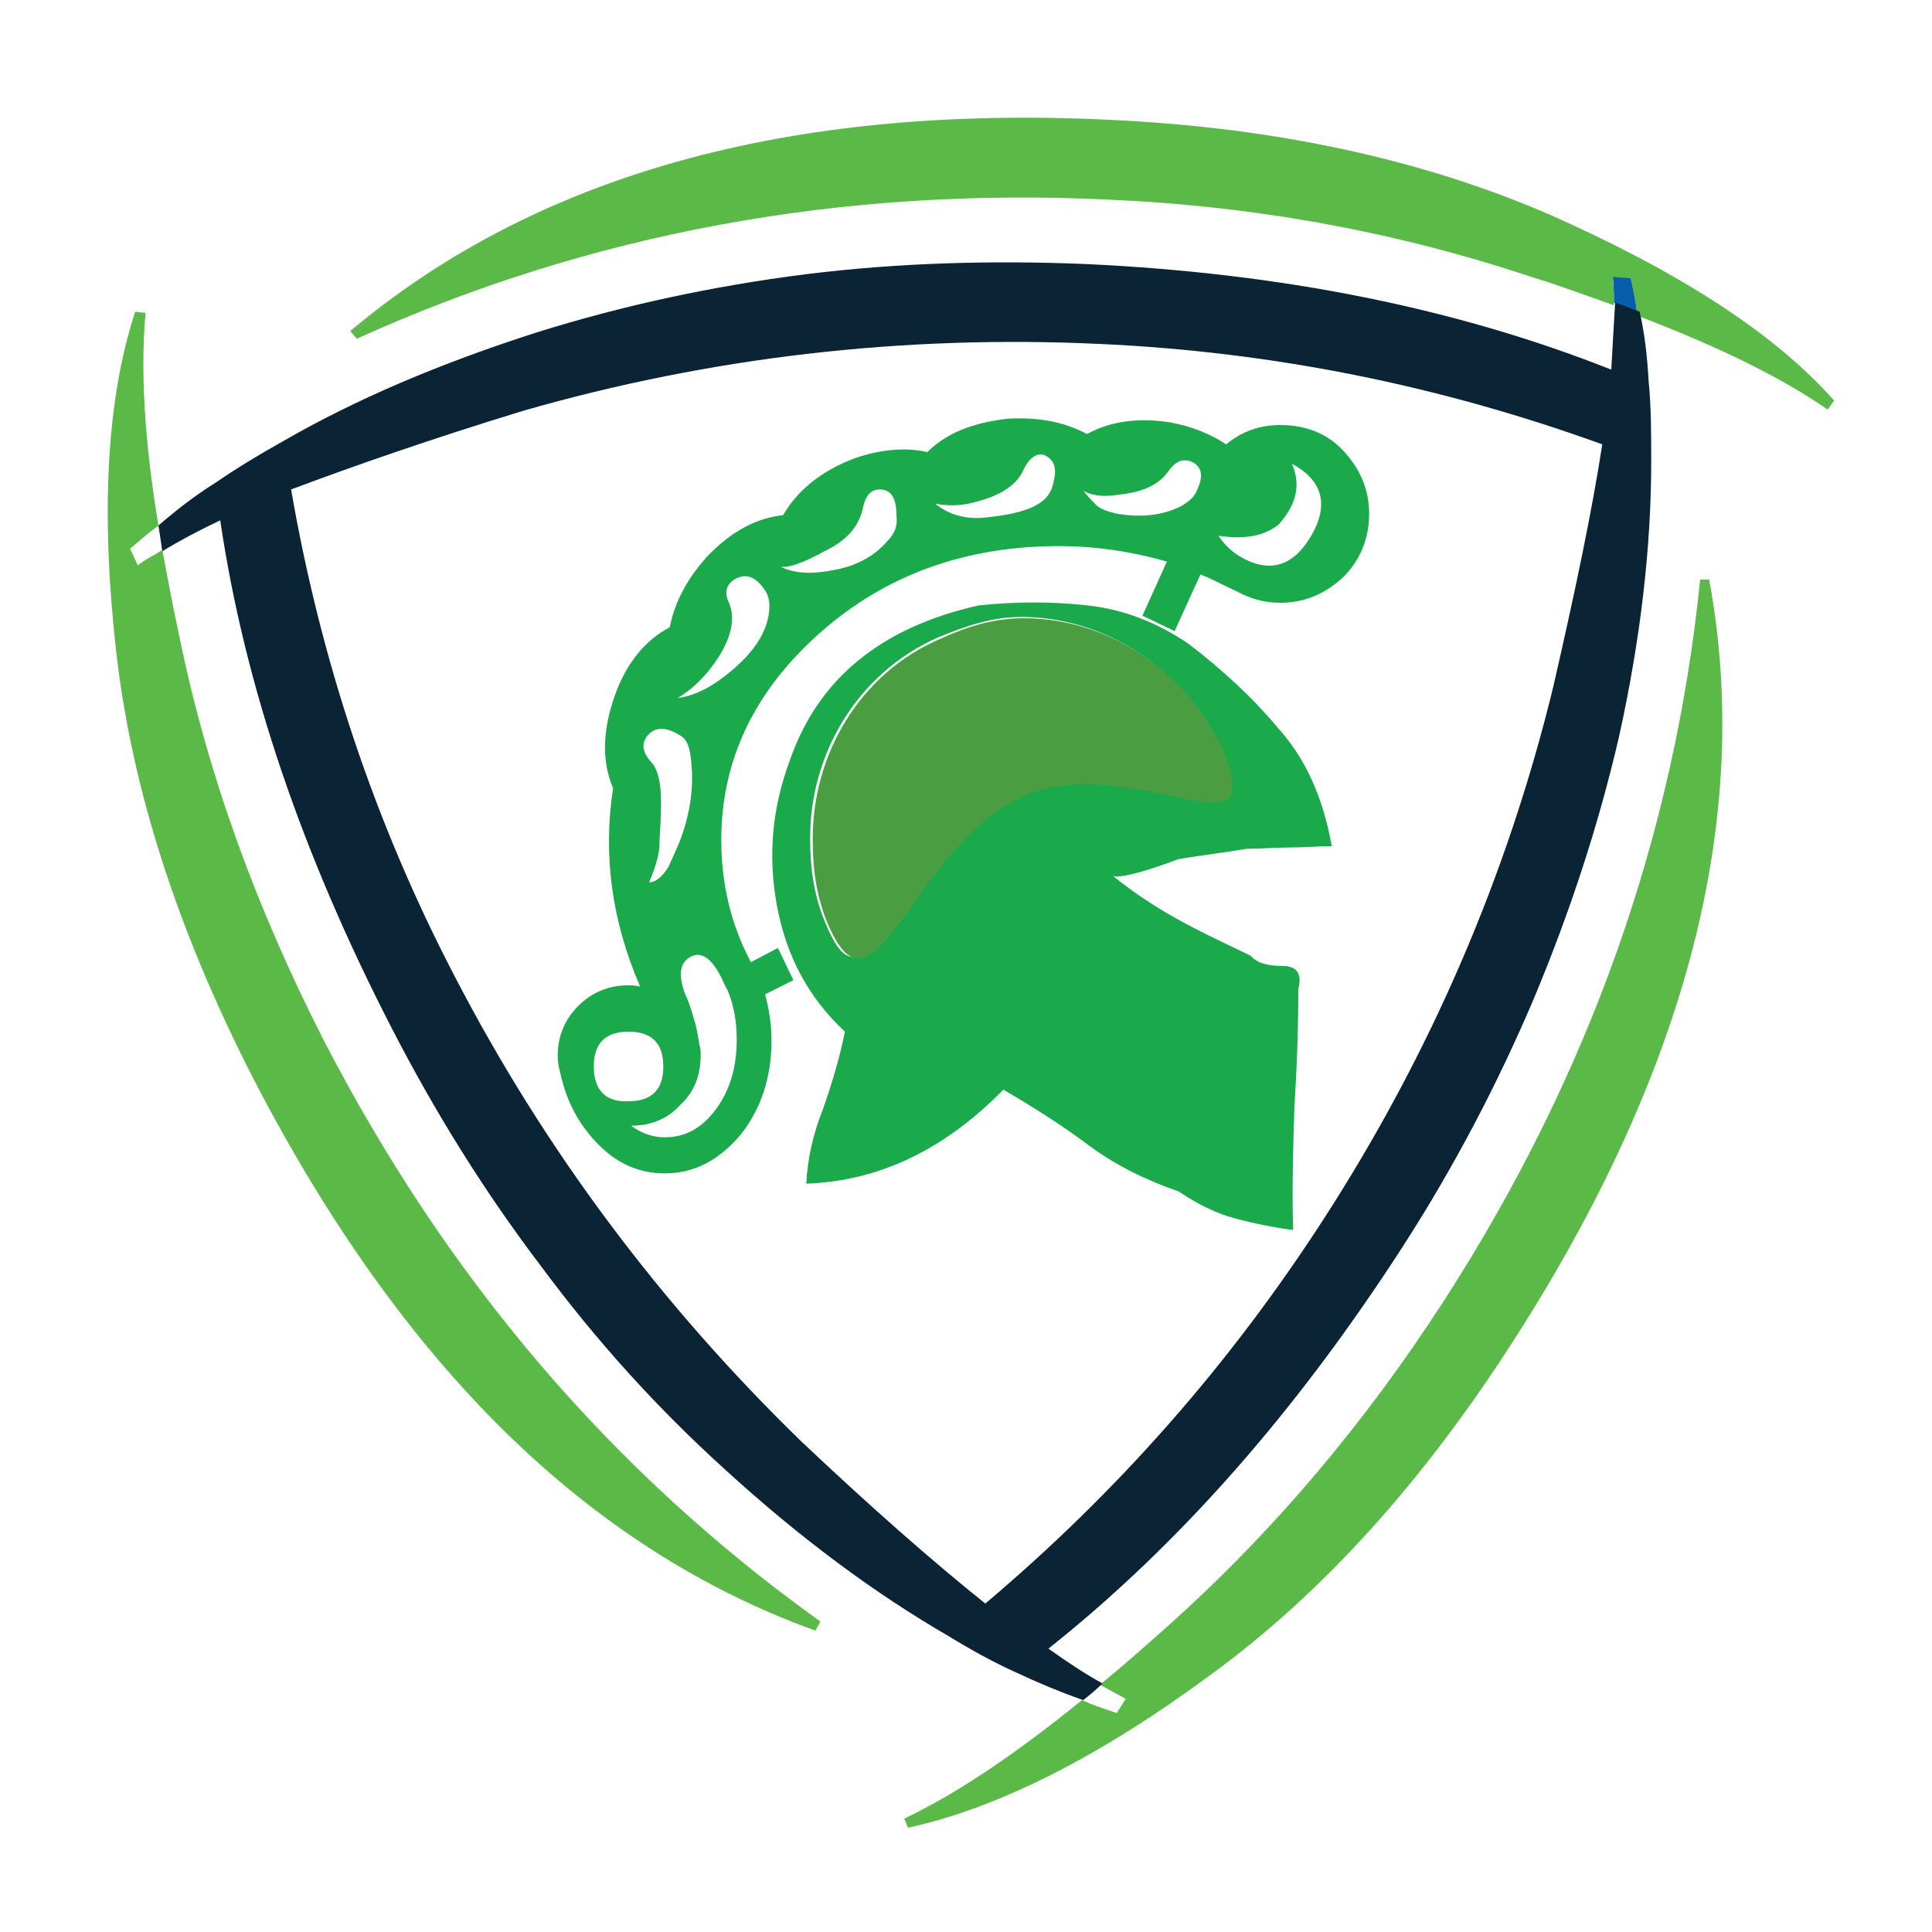 <?xml version="1.0" encoding="utf-8"?>
<!-- Generator: Adobe Illustrator 18.1.0, SVG Export Plug-In . SVG Version: 6.00 Build 0)  -->
<svg version="1.1" id="Layer_1" xmlns="http://www.w3.org/2000/svg" xmlns:xlink="http://www.w3.org/1999/xlink" x="0px" y="0px"
	 viewBox="0 0 150 150" enable-background="new 0 0 150 150" xml:space="preserve">
<g>
	<path fill="none" d="M51.3,63.2c-0.1,0.8-0.1,1.6-0.1,2.3c0,0.7-0.3,1.7-0.8,2.9c0.5,0,1-0.4,1.5-1.2c0.5-0.8,0.8-1.7,1.1-2.6
		c0.8-2,1-4.1,0.6-6.1c-0.1-0.8-0.4-1.3-0.8-1.5c-1.1-0.7-2-0.6-2.6,0.1c-0.4,0.5-0.3,1.1,0.3,1.8C51.2,59.7,51.5,61.1,51.3,63.2z"
		/>
	<path fill="none" d="M51.6,82.8c0-1.8-0.9-2.7-2.7-2.7c-1.8,0-2.7,0.9-2.7,2.7c0,1.8,0.9,2.7,2.7,2.7
		C50.7,85.6,51.6,84.6,51.6,82.8z"/>
	<path fill="none" d="M57,45c-0.6,0.4-0.7,1-0.4,1.8c0.5,1.2,0.2,2.6-0.8,4.2c-0.9,1.4-1.9,2.5-3.2,3.2c1.5-0.2,2.9-1,4.4-2.3
		c1.6-1.4,2.5-2.8,2.7-4.3c0.1-0.8,0-1.4-0.4-1.9C58.6,44.8,57.8,44.5,57,45z"/>
	<path fill="none" d="M53.7,74.2c-1,0.4-1.2,1.4-0.6,3c0.3,0.6,0.6,1.3,0.7,2c0.2,0.6,0.3,1.3,0.4,1.9c0.1,0.3,0.1,0.6,0.1,0.8
		c0,1.5-0.5,2.8-1.6,3.9c-1.1,1.1-2.3,1.6-3.8,1.6c0.9,0.6,1.7,0.9,2.6,0.9c1.6,0,2.9-0.7,4-2.2c1.1-1.5,1.6-3.3,1.6-5.4
		c0-1.4-0.2-2.7-0.7-3.8c-0.1-0.2-0.1-0.3-0.2-0.4c0-0.1-0.1-0.2-0.2-0.4C55.4,74.6,54.6,73.9,53.7,74.2z"/>
	<path fill="none" d="M86.7,133l0.8-1.2c-0.7-0.3-1.3-0.6-2-1.1c-0.5,0.5-1,0.9-1.5,1.3C84.9,132.4,85.8,132.7,86.7,133z"/>
	<path fill="none" d="M10.1,42.6l0.7,1.3c0.6-0.4,1.3-0.8,1.9-1.2c-0.1-0.6-0.2-1.3-0.3-2C11.5,41.4,10.8,42,10.1,42.6z"/>
	<path fill="none" d="M80.9,35.5c-0.6-0.1-1.1,0.2-1.5,1.1c-0.5,1.2-1.6,2-3.5,2.5c-1.2,0.3-2.3,0.4-3.4,0.2
		c1.2,0.9,2.4,1.2,3.7,1.1c2.2-0.2,3.7-0.6,4.5-1.2c0.6-0.4,1-0.9,1-1.6C82.1,36.3,81.8,35.6,80.9,35.5z"/>
	<path fill="none" d="M68.4,38.2c-0.7,0-1.1,0.5-1.3,1.4c-0.3,1.4-1.3,2.5-3,3.4c-1.6,0.8-2.8,1.2-3.4,1.2c0.9,0.5,2.2,0.6,3.9,0.3
		c1.9-0.3,3.4-1.1,4.4-2.3c0.5-0.6,0.8-1.2,0.8-1.9C69.7,38.8,69.3,38.2,68.4,38.2z"/>
	<path fill="none" d="M40.6,32c-7.2,2.2-13.2,4.2-18,6.1c2.3,13.3,6.6,25.9,12.7,37.8c7,13.5,15.9,25.5,26.9,36.1
		c5.5,5.2,10.3,9.4,14.3,12.6c10.3-8.7,19.1-18.7,26.3-29.9c8.2-12.7,14.1-26.6,17.8-41.3c1.8-7.3,3-13.6,3.8-18.7
		c-12.6-4.6-25.7-7.2-39.1-7.8C70.2,26,55.2,27.8,40.6,32z M100.3,65.6c-1.1,0-2.2,0.1-3.3,0.1c-1.8,0.3-3.6,0.6-5.3,0.8
		c-3,1.1-4.7,1.5-5.1,1.3c1.6,1.3,3.2,2.4,4.9,3.3c1.6,0.9,3.6,1.9,5.8,2.9c0.6,0.5,1.4,0.8,2.5,0.8c1.1,0,1.5,0.6,1.2,1.8
		c0,3-0.1,6.1-0.3,9.1c-0.2,3.1-0.2,6.3-0.1,9.6c-1.6-0.2-3.1-0.5-4.5-0.9c-1.5-0.4-2.9-1.1-4.4-2.1c-2.6-0.9-4.9-2.1-7-3.6
		c-2-1.5-4.3-2.9-6.6-4.3c-4.7,4.7-9.8,7.1-15.3,7.3c0.1-1.9,0.5-3.8,1.3-5.8c0.8-2,1.4-4,1.7-6c-2.9-2.7-4.6-6-5.3-9.9
		c-0.7-3.9-0.3-7.6,1-11.1c2.2-6.4,7.1-10.5,14.7-12.1c2.9-0.3,5.7-0.3,8.4,0c2.7,0.3,5.4,1.3,7.9,3c2.6,2,5,4.2,7.1,6.4
		c2.1,2.2,3.5,5.3,4.2,9.2C102.5,65.6,101.4,65.6,100.3,65.6z M90.7,32.7c1.6,0.3,3,0.9,4.3,1.7c1.3-1,2.7-1.5,4.2-1.5
		c1.9,0,3.5,0.7,4.9,2c1.3,1.4,2,3,2,4.9c0,1.9-0.7,3.5-2,4.9c-1.3,1.3-3,2-4.9,2c-1.2,0-2.3-0.3-3.4-0.9c-1-0.5-1.9-1-2.8-1.3
		l-2,4.4l-2.5-1.2l1.9-4.2c-2.8-0.8-5.6-1.2-8.4-1.2c-7.2,0-13.4,2.2-18.5,6.7c-5.1,4.5-7.7,9.8-7.7,16.1c0,3.3,0.8,6.5,2.3,9.5
		l2.1-1.1l1.2,2.5l-2.2,1.1c0.3,1.1,0.5,2.3,0.5,3.6c0,2.9-0.8,5.3-2.4,7.3c-1.6,2-3.6,3-5.9,3c-1.9,0-3.6-0.7-5.1-2.2
		c-1.5-1.5-2.5-3.3-3-5.6c-0.1-0.4-0.2-0.9-0.2-1.3c0-1.5,0.5-2.8,1.6-3.9c1.1-1.1,2.3-1.6,3.9-1.6c0.2,0,0.5,0,0.9,0.1
		c-2.2-5-2.9-10.2-2.1-15.4c-0.9-2.1-0.8-4.5,0.1-7.1c0.9-2.6,2.3-4.3,4.3-5.4c0.3-2,1.3-4,3.1-5.7c1.9-1.8,3.8-2.8,5.7-3
		c1.1-2,2.9-3.4,5.5-4.4c2-0.7,3.9-0.9,5.7-0.5c1.5-1.5,3.6-2.4,6.3-2.6c2.2-0.2,4.2,0.2,5.9,1.1C86,32.6,88.1,32.3,90.7,32.7z"/>
	<path fill="none" d="M125.3,23.6c0-0.7,0-1.4-0.1-2.1l0,0C125.3,22.1,125.3,22.9,125.3,23.6c0.6,0.3,1.2,0.5,1.8,0.8c0,0,0,0,0-0.1
		C126.5,24.1,125.9,23.9,125.3,23.6z"/>
	<path fill="none" d="M85.2,39.3c0.3,0.3,0.8,0.5,1.7,0.7c1.8,0.3,3.4,0.1,4.9-0.6c0.7-0.3,1.1-0.8,1.3-1.4c0.4-1.1,0.2-1.8-0.6-2.1
		c-0.6-0.2-1.2,0-1.7,0.8c-0.7,1-2,1.6-3.8,1.8c-1.2,0.1-2.1,0.1-2.7-0.2C84.6,38.6,84.9,39,85.2,39.3z"/>
	<path fill="none" d="M96.1,43.2c2.4,1.4,4.3,0.9,5.7-1.5c1.4-2.4,0.9-4.3-1.5-5.6c0.8,1.6,0.4,3.2-1,4.7c-1.1,0.9-2.7,1.2-4.7,1
		C95,42.3,95.5,42.8,96.1,43.2z"/>
	<path fill="#1AA94B" d="M92.3,50c-2.5-1.7-5.1-2.7-7.9-3c-2.7-0.3-5.5-0.3-8.4,0c-7.6,1.7-12.5,5.7-14.7,12.1
		c-1.3,3.5-1.7,7.2-1,11.1c0.7,3.9,2.4,7.2,5.3,9.9c-0.4,2-1,4-1.7,6c-0.8,2-1.2,3.9-1.3,5.8c5.6-0.2,10.7-2.6,15.3-7.3
		c2.4,1.4,4.6,2.8,6.6,4.3c2,1.5,4.4,2.7,7,3.6c1.5,1,2.9,1.7,4.4,2.1c1.5,0.4,3,0.7,4.5,0.9c-0.1-3.3,0-6.5,0.1-9.6
		c0.2-3.1,0.3-6.1,0.3-9.1c0.3-1.2-0.1-1.8-1.2-1.8c-1.1,0-2-0.2-2.5-0.8c-2.3-1.1-4.2-2-5.8-2.9c-1.6-0.9-3.3-2-4.9-3.3
		c0.4,0.2,2.2-0.2,5.1-1.3c1.8-0.3,3.5-0.5,5.3-0.8c1.1,0,2.2-0.1,3.3-0.1c1.1,0,2.2-0.1,3.3-0.1c-0.7-3.9-2.1-6.9-4.2-9.2
		C97.3,54.2,94.9,52,92.3,50z M94,62.2c-1,0-2.5-0.4-4.2-0.7c-1.7-0.4-3.7-0.7-5.7-0.7c-1.6,0-3.3,0.2-4.9,0.9
		c-6.7,2.9-10,12.6-12.9,12.6c-0.8,0-1.4-0.7-2.2-2.6c-0.9-2.1-1.2-4.3-1.2-6.5V65c0-6.4,3.6-12.7,9.9-15.5c2.2-0.9,4.2-1.6,6.5-1.6
		h0c6.4,0,12.6,3.9,15.3,10.2c0.5,1.2,0.7,2.1,0.7,2.7C95.5,61.8,94.9,62.2,94,62.2z"/>
	<path fill="#1AA94B" d="M78.3,32.5c-2.7,0.3-4.8,1.1-6.3,2.6c-1.7-0.4-3.7-0.2-5.7,0.5c-2.6,1-4.4,2.5-5.5,4.4
		c-2,0.2-3.9,1.2-5.7,3c-1.7,1.8-2.7,3.7-3.1,5.7c-1.9,1-3.4,2.8-4.3,5.4c-0.9,2.6-1,5-0.1,7.1c-0.8,5.2-0.1,10.3,2.1,15.4
		c-0.4-0.1-0.7-0.1-0.9-0.1c-1.5,0-2.8,0.5-3.9,1.6c-1.1,1.1-1.6,2.4-1.6,3.9c0,0.5,0.1,0.9,0.2,1.3c0.5,2.3,1.5,4.1,3,5.6
		c1.5,1.5,3.2,2.2,5.1,2.2c2.3,0,4.2-1,5.9-3c1.6-2,2.4-4.5,2.4-7.3c0-1.3-0.2-2.5-0.5-3.6l2.2-1.1l-1.2-2.5l-2.1,1.1
		c-1.6-3-2.3-6.2-2.3-9.5c0-6.2,2.6-11.6,7.7-16.1c5.1-4.5,11.3-6.7,18.5-6.7c2.8,0,5.6,0.4,8.4,1.2l-1.9,4.2l2.5,1.2l2-4.4
		c0.8,0.3,1.7,0.8,2.8,1.3c1.1,0.6,2.2,0.9,3.4,0.9c1.9,0,3.5-0.7,4.9-2c1.3-1.3,2-3,2-4.9c0-1.9-0.7-3.5-2-4.9c-1.3-1.4-3-2-4.9-2
		c-1.6,0-3,0.5-4.2,1.5c-1.2-0.8-2.7-1.4-4.3-1.7c-2.5-0.4-4.7-0.1-6.5,0.9C82.5,32.7,80.6,32.4,78.3,32.5z M50.2,57.2
		c0.6-0.8,1.5-0.8,2.6-0.1c0.4,0.2,0.7,0.7,0.8,1.5c0.3,2,0.1,4-0.6,6.1c-0.3,0.9-0.7,1.7-1.1,2.6c-0.5,0.8-1,1.2-1.5,1.2
		c0.5-1.2,0.8-2.2,0.8-2.9c0-0.8,0.1-1.5,0.1-2.3c0.1-2.1-0.1-3.5-0.8-4.2C49.9,58.4,49.8,57.8,50.2,57.2z M46.1,82.8
		c0-1.8,0.9-2.7,2.7-2.7c1.8,0,2.7,0.9,2.7,2.7c0,1.8-0.9,2.7-2.7,2.7C47,85.6,46.1,84.6,46.1,82.8z M56.1,76.1
		c0.1,0.2,0.1,0.3,0.2,0.4c0,0.1,0.1,0.2,0.2,0.4c0.5,1.2,0.7,2.5,0.7,3.8c0,2.1-0.5,3.9-1.6,5.4c-1.1,1.5-2.4,2.2-4,2.2
		c-0.9,0-1.8-0.3-2.6-0.9c1.5,0,2.8-0.5,3.8-1.6c1.1-1,1.6-2.3,1.6-3.9c0-0.2,0-0.5-0.1-0.8c-0.1-0.6-0.2-1.3-0.4-1.9
		c-0.2-0.7-0.4-1.4-0.7-2c-0.6-1.6-0.4-2.6,0.6-3C54.6,73.9,55.4,74.6,56.1,76.1z M59.7,47.6c-0.2,1.5-1.1,2.9-2.7,4.3
		c-1.5,1.3-2.9,2.1-4.4,2.3c1.2-0.7,2.3-1.8,3.2-3.2c1-1.6,1.3-3,0.8-4.2c-0.4-0.8-0.2-1.4,0.4-1.8c0.8-0.5,1.6-0.3,2.3,0.7
		C59.7,46.2,59.8,46.8,59.7,47.6z M68.9,42c-1,1.2-2.5,2-4.4,2.3c-1.6,0.3-2.9,0.2-3.9-0.3c0.6,0.1,1.8-0.3,3.4-1.2
		c1.7-0.8,2.7-1.9,3-3.4c0.2-0.9,0.6-1.4,1.3-1.4c0.9,0,1.3,0.7,1.3,2C69.7,40.8,69.5,41.4,68.9,42z M81.8,37.4
		c-0.1,0.6-0.4,1.2-1,1.6c-0.8,0.6-2.3,1-4.5,1.2c-1.3,0.1-2.6-0.2-3.7-1.1c1,0.2,2.1,0.2,3.4-0.2c1.8-0.5,3-1.3,3.5-2.5
		c0.4-0.8,0.9-1.2,1.5-1.1C81.8,35.6,82.1,36.3,81.8,37.4z M99.3,40.7c1.4-1.6,1.7-3.1,1-4.7c2.4,1.3,2.9,3.2,1.5,5.6
		c-1.4,2.4-3.3,3-5.7,1.5c-0.6-0.4-1.1-0.9-1.5-1.5C96.7,41.9,98.2,41.6,99.3,40.7z M86.9,38.4c1.9-0.2,3.1-0.8,3.8-1.8
		c0.5-0.7,1-1,1.7-0.8c0.8,0.3,1.1,1,0.6,2.1c-0.2,0.6-0.6,1-1.3,1.4c-1.4,0.7-3,0.9-4.9,0.6c-0.9-0.2-1.4-0.4-1.7-0.7
		c-0.3-0.3-0.6-0.6-1-1.1C84.8,38.5,85.7,38.6,86.9,38.4z"/>
	<path fill="#075EAB" d="M127.1,24.3c-0.1-1-0.3-1.9-0.5-2.8l-1.4-0.1c0.1,0.7,0.1,1.4,0.1,2.1C125.9,23.9,126.5,24.1,127.1,24.3z"
		/>
	<path fill="#5AB947" d="M86.7,133c-0.9-0.3-1.8-0.6-2.7-1c-5.3,4.3-9.8,7.3-13.8,9.2l0.3,0.7c6.9-1.5,14.7-5.4,23.4-11.8
		c8.8-6.4,16.6-15.1,23.6-26c13.5-21,18.6-40.7,15.2-59.1l-0.7,0c-2,19.8-8.6,38.5-19.9,56c-6.2,9.6-13.4,18.1-21.6,25.4
		c-1.8,1.6-3.5,3.1-5.1,4.4c0.7,0.4,1.3,0.7,2,1.1L86.7,133z"/>
	<path fill="#5AB947" d="M142.4,31.1c-4.7-5.3-12.1-10-22-14.4c-9.9-4.3-21.3-6.8-34.3-7.4c-24.9-1.2-44.5,4.3-58.9,16.4l0.5,0.6
		c18.1-8.2,37.6-11.8,58.4-10.8c11.4,0.5,22.3,2.5,32.8,6c2.3,0.7,4.4,1.5,6.4,2.2c0-0.7,0-1.5-0.1-2.2l0,0l1.4,0.1
		c0.2,0.9,0.4,1.8,0.5,2.8c0,0,0,0,0,0.1c6.3,2.4,11.2,4.8,14.8,7.3L142.4,31.1z"/>
	<path fill="#0A2335" d="M125.1,28.7c-12.1-4.8-25.7-7.5-40.8-8.2c-7.3-0.3-14.6-0.1-21.8,0.8c-7.1,0.9-14.1,2.4-20.8,4.5
		c-7.5,2.4-14.1,5.2-19.8,8.5c-1.8,1-3.6,2.1-5.2,3.2c-1.6,1-3,2.1-4.4,3.3c0.1,0.6,0.2,1.3,0.3,2c1.3-0.8,2.8-1.6,4.5-2.4
		c1.9,12.9,6.4,26,13.3,39.4c3.4,6.6,7.2,12.7,11.6,18.5c4.3,5.8,9,11,14.3,15.8c5.8,5.3,11.6,9.6,17.3,12.9
		c1.8,1.1,3.6,2.1,5.4,2.9c1.7,0.8,3.4,1.5,5.1,2.1c0.5-0.4,1-0.8,1.5-1.3c-1.3-0.7-2.8-1.7-4.2-2.7c10.2-8.1,19.3-18.5,27.5-31.2
		c4-6.2,7.4-12.7,10.2-19.3c2.8-6.7,5-13.4,6.6-20.3c1.7-7.7,2.5-14.8,2.5-21.4c0-2.1,0-4.2-0.2-6.2c-0.1-1.8-0.3-3.7-0.7-5.4
		c-0.6-0.2-1.2-0.5-1.9-0.7C125.3,25.1,125.2,26.9,125.1,28.7z M120.6,53.3c-3.6,14.8-9.6,28.6-17.8,41.3
		c-7.3,11.3-16,21.2-26.3,29.9c-4-3.2-8.8-7.4-14.3-12.6c-10.9-10.6-19.9-22.6-26.9-36.1C29.1,63.9,24.9,51.3,22.6,38
		c4.8-1.8,10.8-3.9,18-6.1c14.6-4.2,29.6-5.9,44.7-5.2c13.4,0.6,26.4,3.2,39.1,7.8C123.6,39.7,122.3,45.9,120.6,53.3z"/>
	<path fill="#5AB947" d="M10.1,42.6c0.7-0.6,1.4-1.2,2.2-1.8c-1.1-6.6-1.4-12.1-1-16.5l-0.8-0.1C8.3,30.9,7.8,39.6,9,50.4
		c1.2,10.8,4.8,21.9,10.7,33.4c11.5,22.2,25.9,36.4,43.6,42.8l0.4-0.7c-16.2-11.6-29-26.6-38.6-45.2c-5.2-10.2-9-20.6-11.2-31.4
		c-0.5-2.3-0.9-4.5-1.3-6.6c-0.6,0.4-1.3,0.7-1.9,1.2L10.1,42.6z"/>
	<path fill="#4B9D42" d="M79.5,48L79.5,48c-2.3,0-4.3,0.6-6.5,1.6c-6.3,2.7-9.9,9-9.9,15.5v0.2c0,2.2,0.3,4.4,1.2,6.5
		c0.8,1.8,1.5,2.6,2.3,2.6c2.9,0,6.2-9.7,12.9-12.6c1.6-0.7,3.2-0.9,4.9-0.9c2,0,4,0.4,5.7,0.7c1.7,0.4,3.2,0.7,4.2,0.7
		c0.9,0,1.4-0.3,1.4-1.2c0-0.6-0.2-1.6-0.7-2.8C92,51.9,85.9,48,79.5,48z"/>
</g>
</svg>
